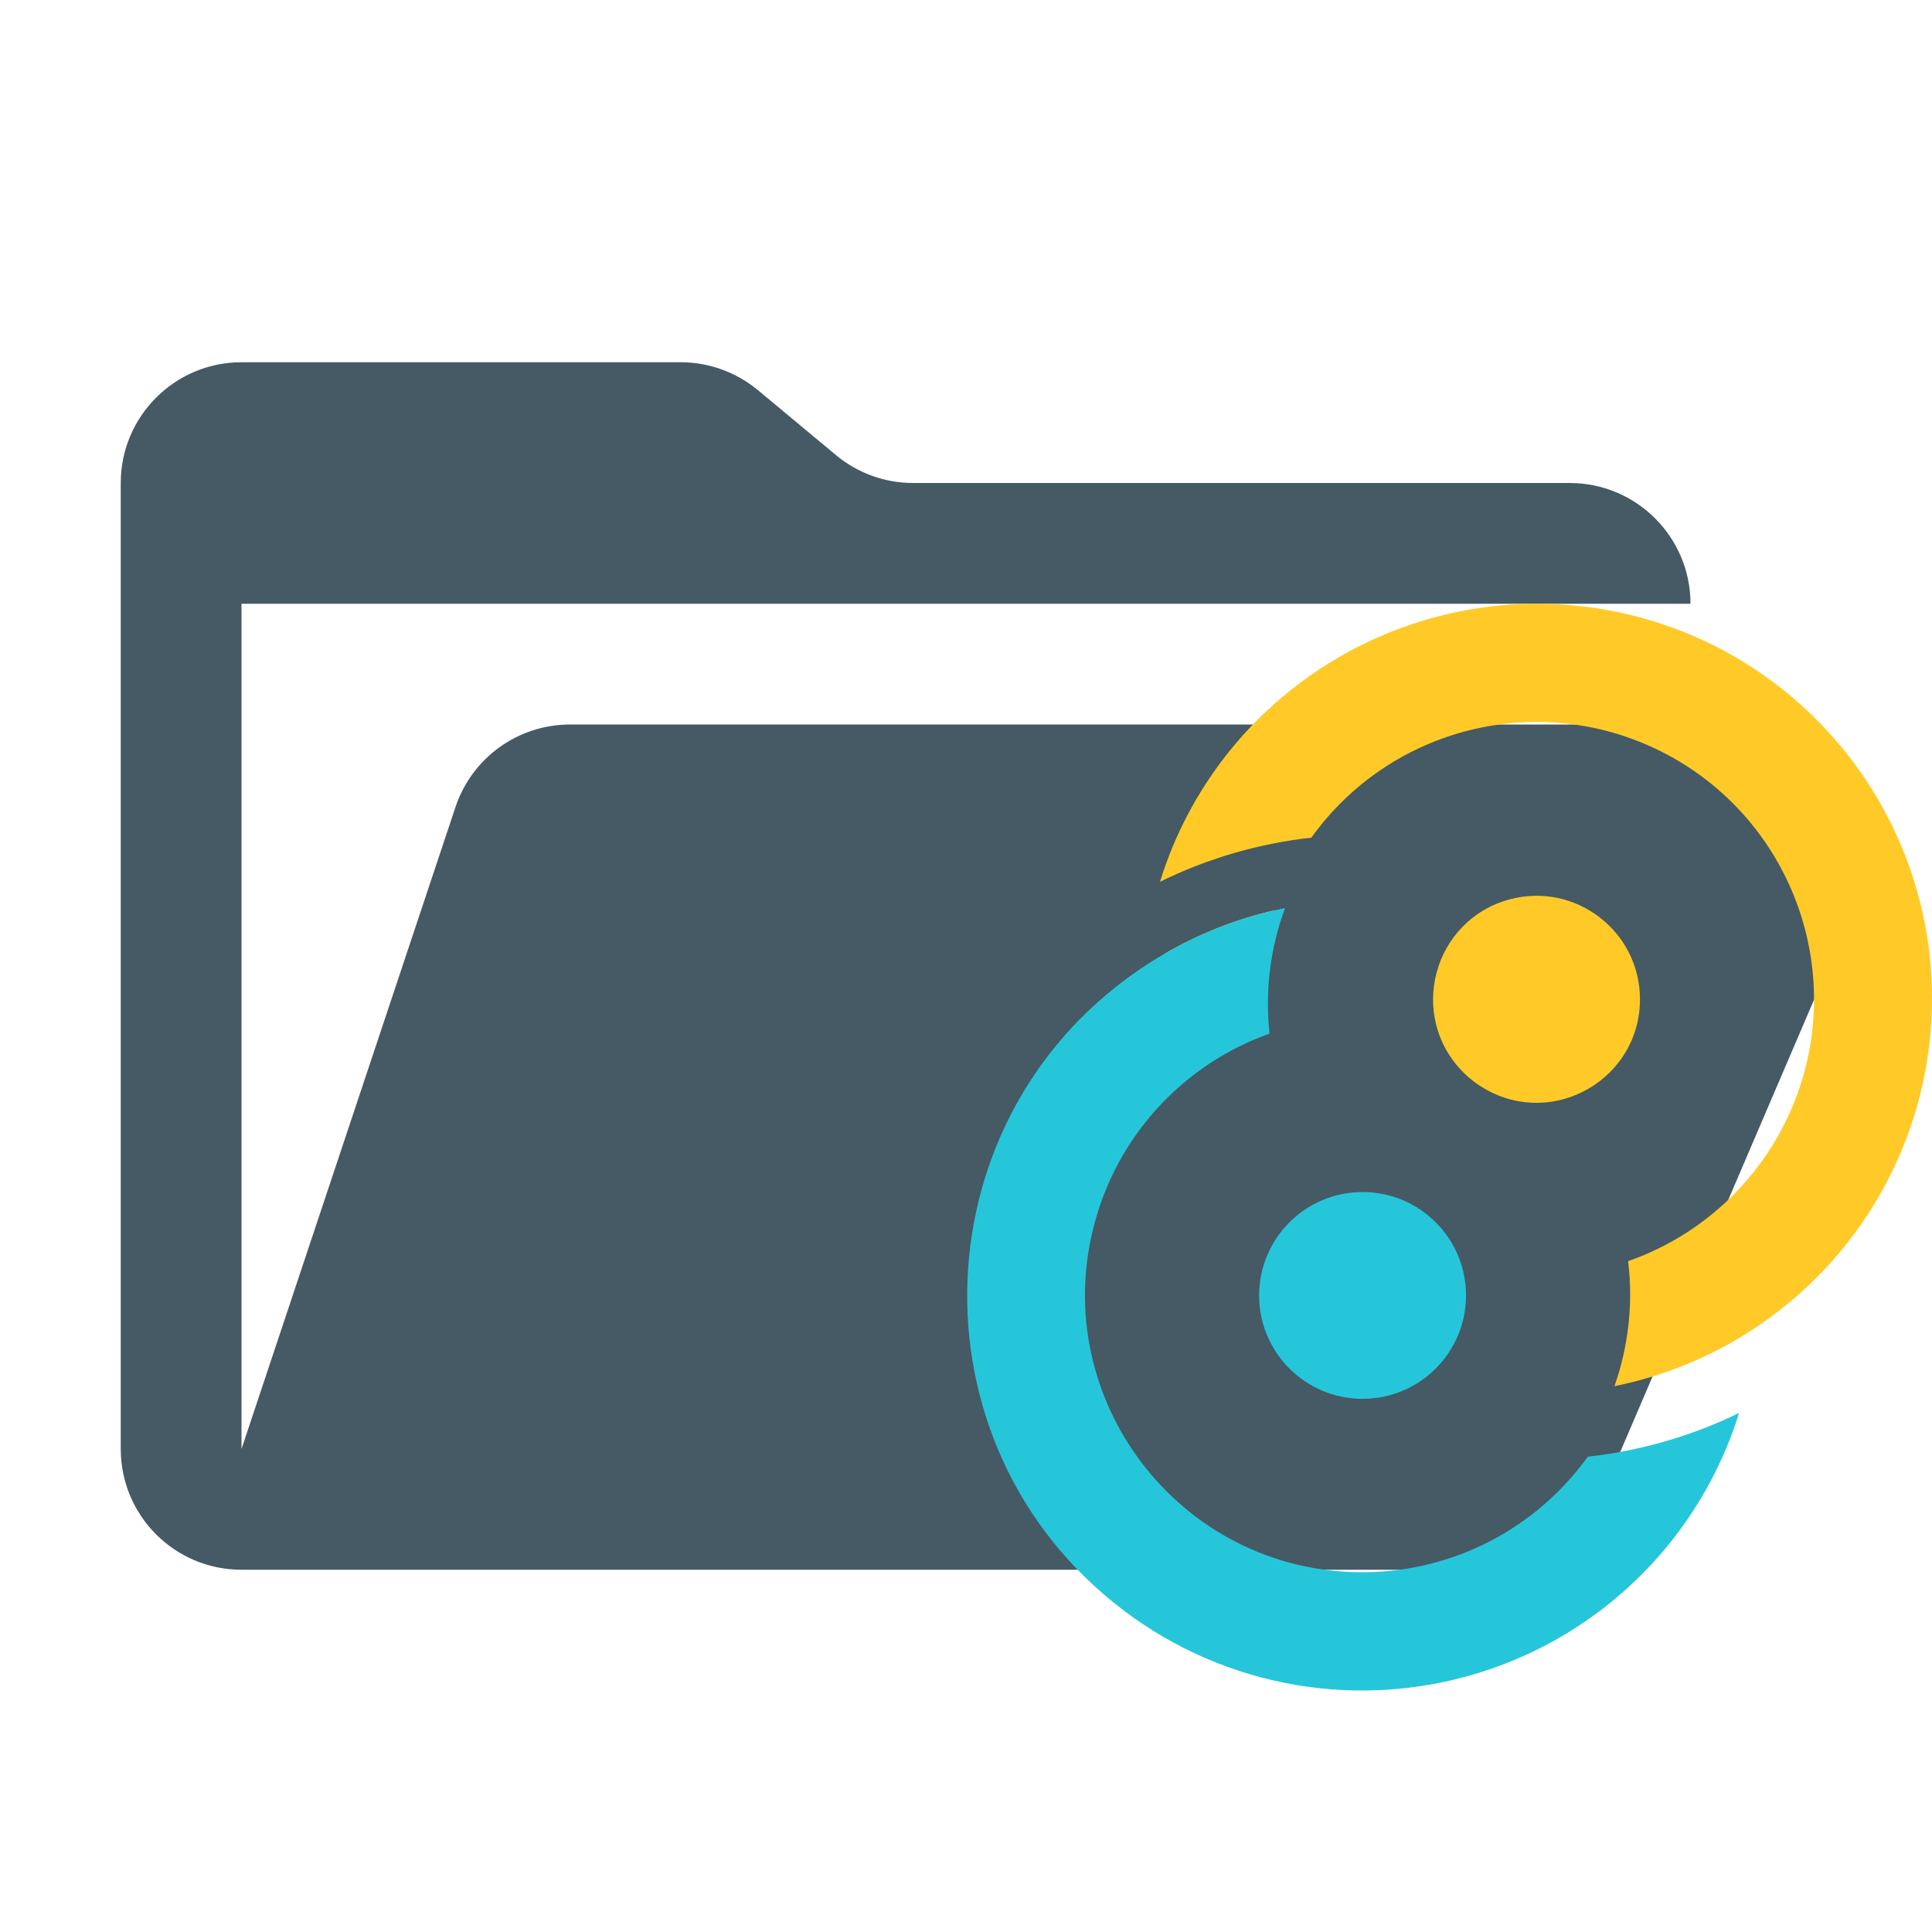 <svg xmlns="http://www.w3.org/2000/svg" viewBox="0 0 32 32"><path fill="#455a64" d="M 28.967 12 L 9.442 12 C 8.58 12 7.816 12.551 7.544 13.368 L 4 24 L 4 10 L 28 10 C 28 8.896 27.104 8 26 8 L 15.124 8 C 14.656 8 14.203 7.836 13.844 7.536 L 12.556 6.464 C 12.196 6.165 11.743 6 11.276 6 L 4 6 C 2.895 6 2 6.896 2 8 L 2 24 C 2 25.105 2.895 26 4 26 L 26 26 L 30.805 14.788 C 31.37 13.469 30.402 12 28.967 12 Z" transform="matrix(1, 0, 0, 1, 0, -4.440892098500626e-16)"/><path fill="#ffca28" d="M 27.163 16.551 C 27.163 17.87 25.735 18.694 24.593 18.034 C 24.463 17.96 24.344 17.869 24.239 17.763 C 23.306 16.83 23.733 15.238 25.006 14.896 C 26.094 14.605 27.163 15.425 27.163 16.551 Z" style="" transform="matrix(1, 0, 0, 1, 0, -4.440892098500626e-16)"/><path fill="#26c6da" d="M 22.568 19.744 C 21.622 19.744 20.855 20.511 20.855 21.456 C 20.855 22.402 21.622 23.169 22.568 23.169 C 23.515 23.169 24.282 22.402 24.282 21.456 C 24.282 20.511 23.515 19.744 22.568 19.744 Z" style="" transform="matrix(1, 0, 0, 1, 0, -4.440892098500626e-16)"/><path fill="#ffca28" d="M 29 22.041 C 28.311 22.486 27.545 22.797 26.741 22.959 C 26.974 22.295 27.052 21.586 26.967 20.889 C 28.35 20.405 29.418 19.292 29.846 17.893 C 30.501 15.741 29.504 13.431 27.488 12.434 C 25.472 11.438 23.032 12.046 21.72 13.874 C 20.848 13.971 20 14.218 19.213 14.605 C 20.184 11.47 23.33 9.541 26.564 10.094 C 29.799 10.649 32.123 13.516 31.995 16.796 C 31.912 18.928 30.793 20.885 29 22.041 Z M 19.29 15.796 L 20.895 15.991 C 20.932 15.681 20.999 15.376 21.097 15.08 C 20.462 15.227 19.854 15.469 19.29 15.796 Z" clip-rule="evenodd" style="" transform="matrix(1, 0, 0, 1, 0, -4.440892098500626e-16)"/><path fill="#26c6da" d="M 19.011 15.967 C 19.703 15.518 20.475 15.203 21.284 15.041 C 21.039 15.705 20.951 16.417 21.027 17.12 C 19.651 17.61 18.588 18.725 18.168 20.125 C 17.276 23.094 19.518 26.076 22.617 26.041 C 24.08 26.025 25.446 25.314 26.299 24.127 C 27.169 24.031 28.018 23.786 28.805 23.403 C 28.172 25.439 26.586 27.039 24.556 27.688 C 22.524 28.339 20.304 27.959 18.605 26.669 C 14.993 23.927 15.2 18.429 19.011 15.967 Z M 28.719 22.212 L 28.689 22.228 L 28.719 22.212 Z" clip-rule="evenodd" style="" transform="matrix(1, 0, 0, 1, 0, -4.440892098500626e-16)"/></svg>